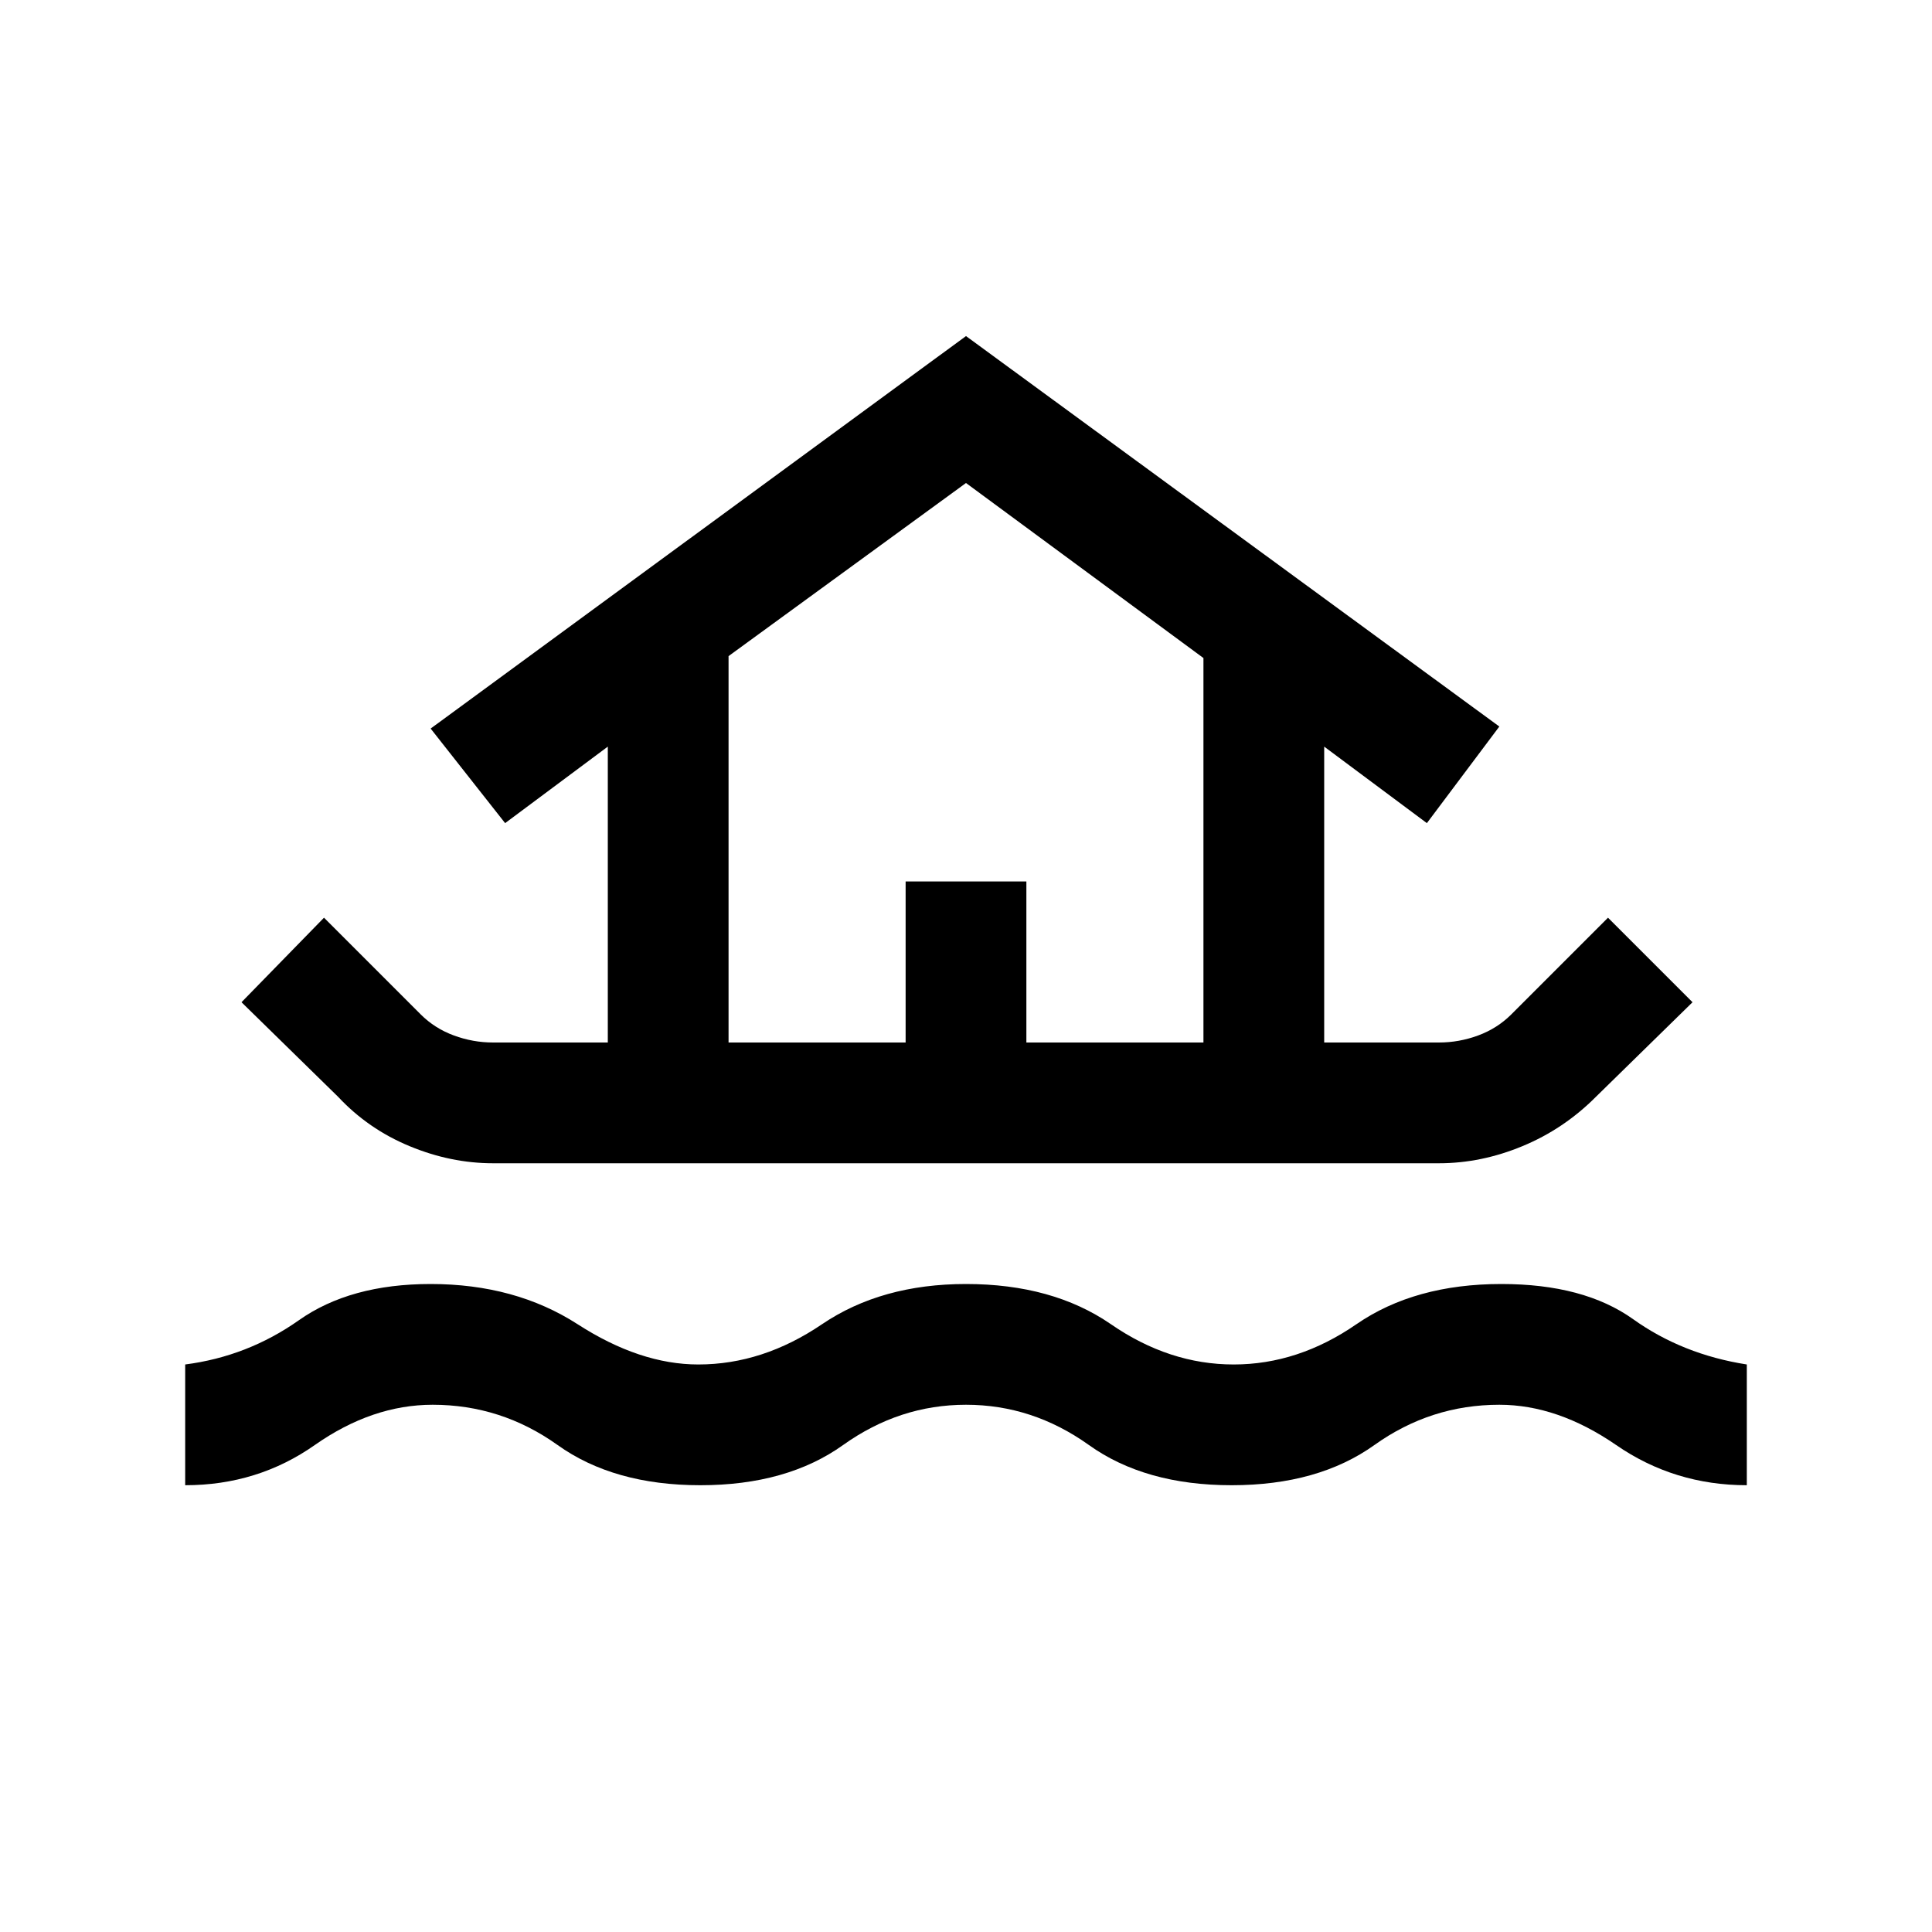 <svg xmlns="http://www.w3.org/2000/svg" height="20" width="20"><path d="M1.917 15.375v-1.25q.645-.083 1.177-.458.531-.375 1.364-.375.875 0 1.521.416.646.417 1.25.417.667 0 1.281-.417.615-.416 1.49-.416.896 0 1.5.416.604.417 1.271.417.667 0 1.271-.417.604-.416 1.5-.416.854 0 1.364.364.511.365 1.177.469v1.25q-.75 0-1.354-.417-.604-.416-1.208-.416-.709 0-1.292.416-.583.417-1.479.417-.896 0-1.479-.417-.583-.416-1.271-.416t-1.271.416q-.583.417-1.479.417-.896 0-1.479-.417-.583-.416-1.292-.416-.625 0-1.219.416-.593.417-1.343.417Zm3.187-3.333q-.437 0-.864-.177-.428-.177-.74-.511l-1-.979.854-.875 1 1q.146.146.344.219.198.073.406.073h1.188V7.729l-1.063.792-.771-.979L10 3.479l5.521 4.042-.75 1-1.063-.792v3.063h1.188q.208 0 .406-.073.198-.073.344-.219l1-1 .875.875-1 .979q-.333.334-.761.511-.427.177-.864.177Zm2.438-1.25h1.833V9.125h1.25v1.667h1.833v-3.98L10 5 7.542 6.792Zm0 0h4.916-4.916Z"/></svg>
